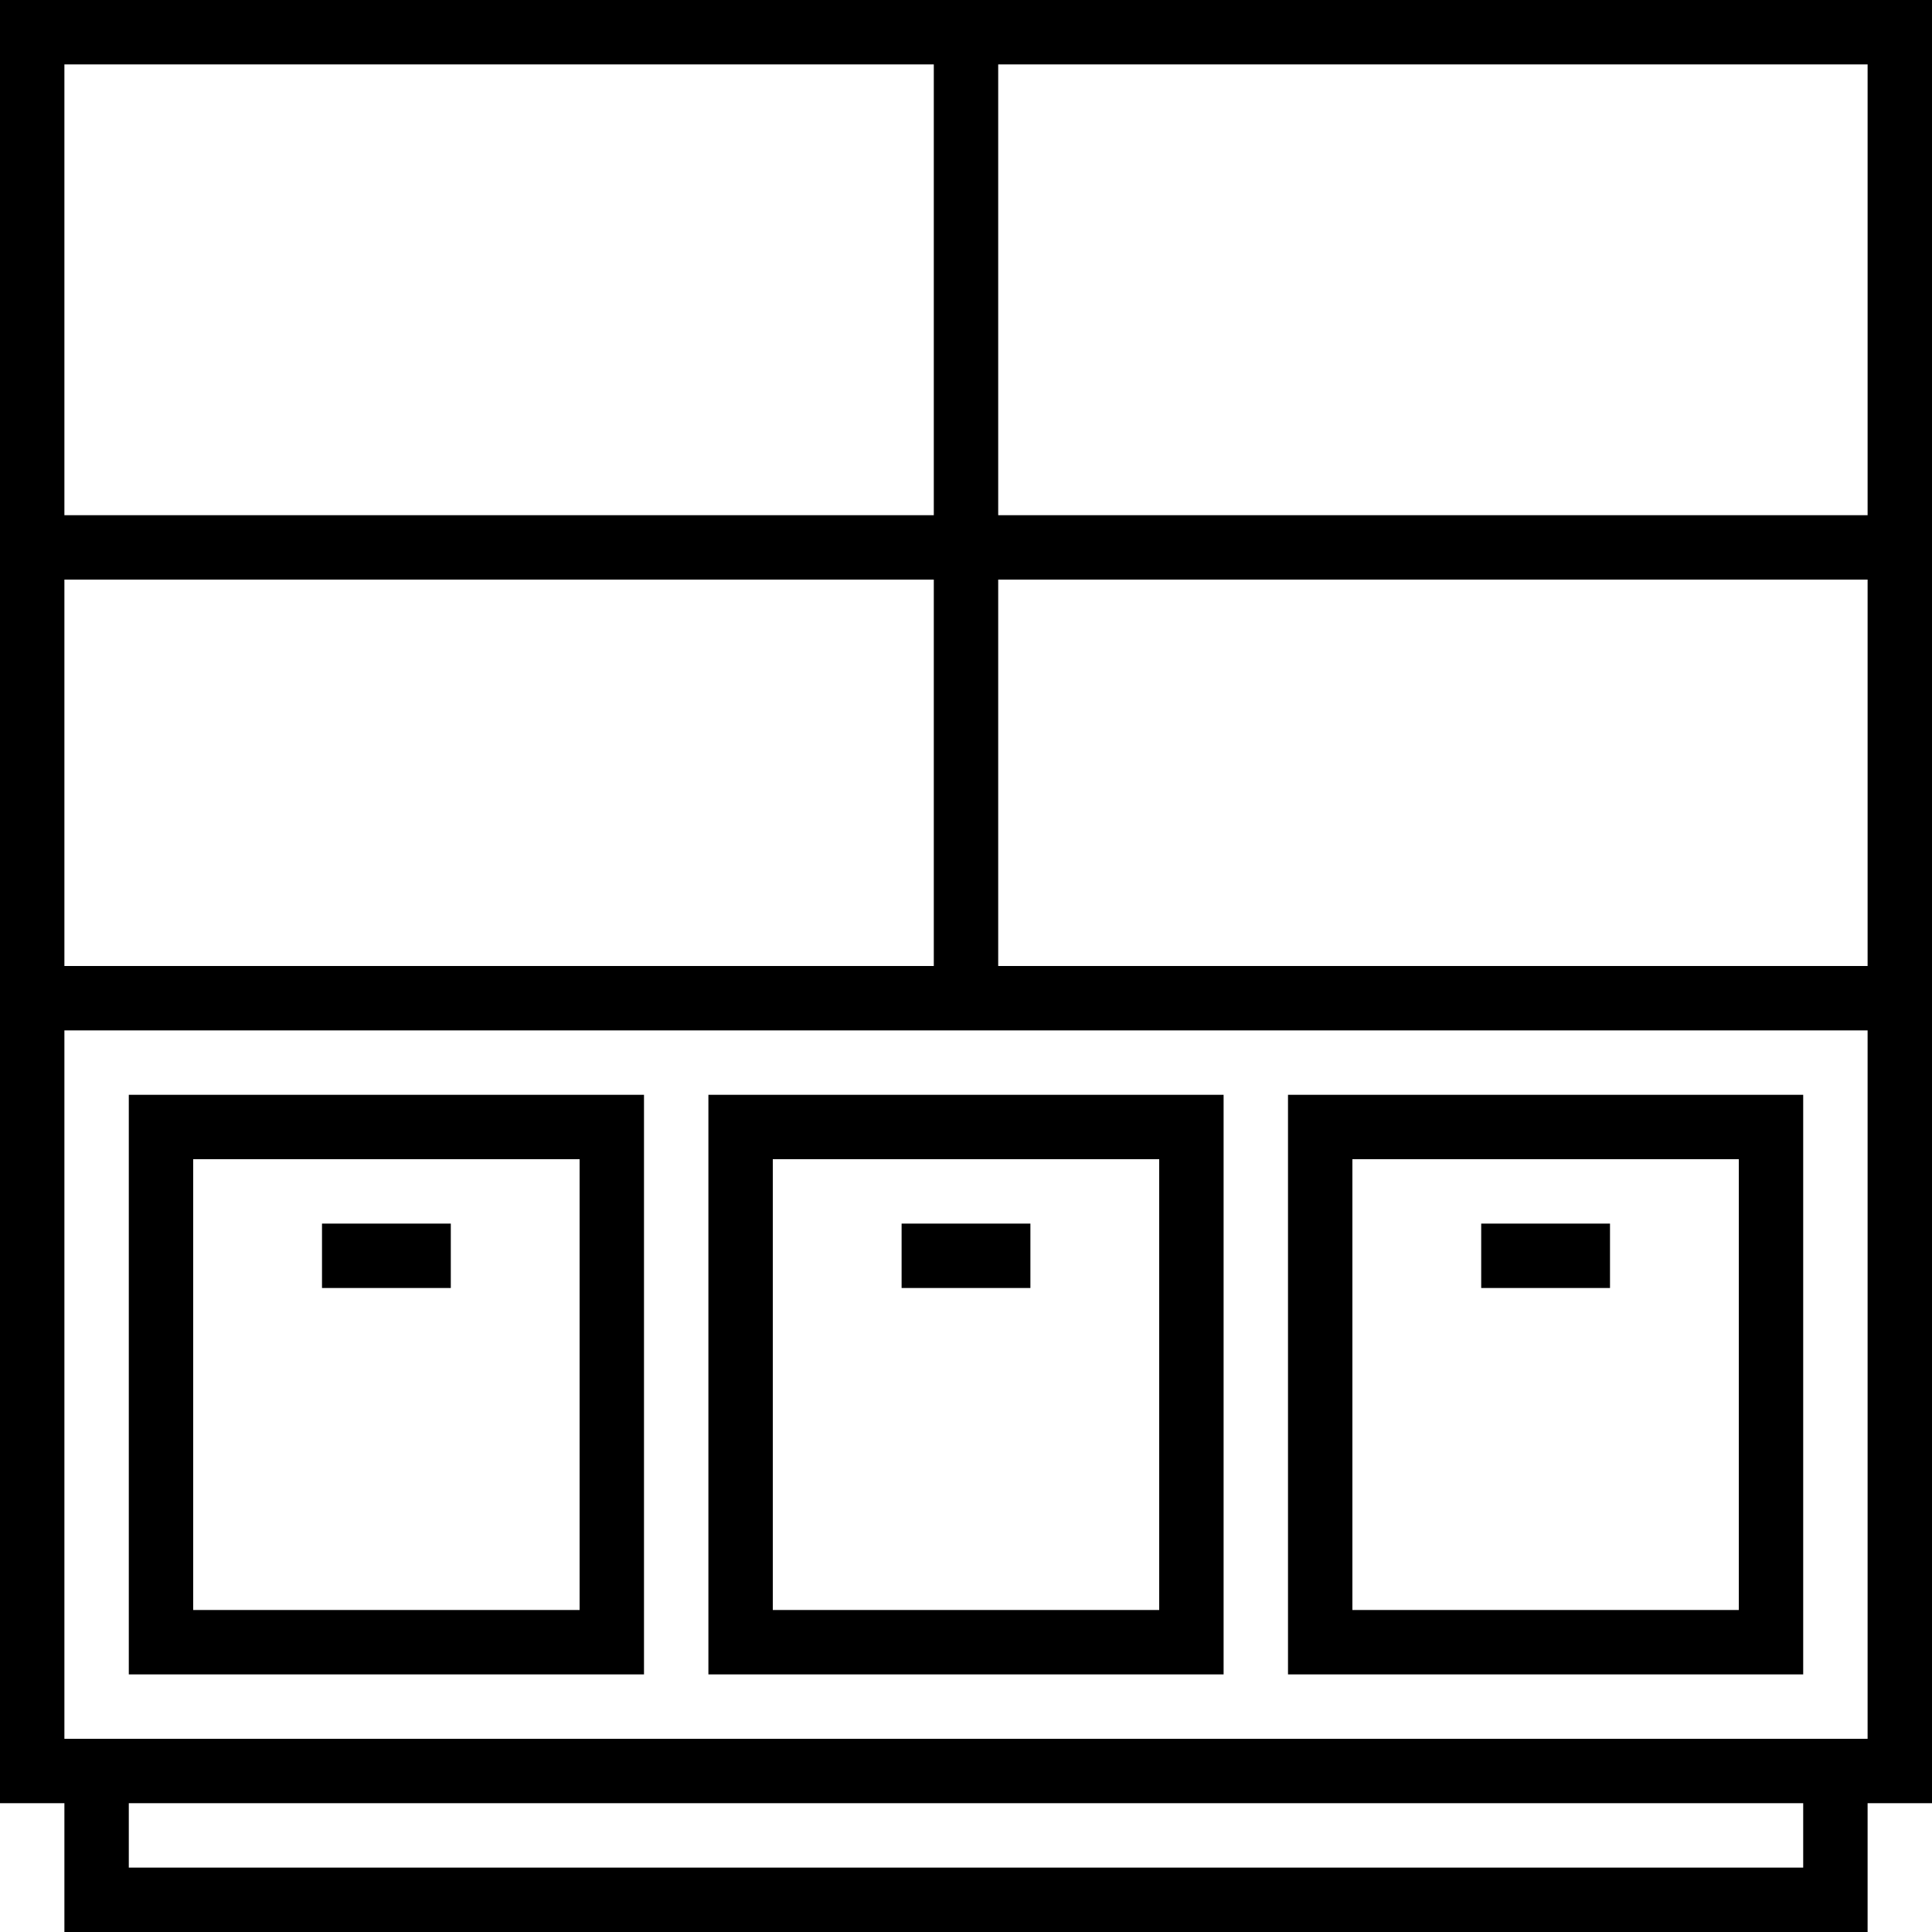 <?xml version="1.0" encoding="iso-8859-1"?>
<!-- Generator: Adobe Illustrator 19.0.0, SVG Export Plug-In . SVG Version: 6.00 Build 0)  -->
<svg version="1.1" id="Capa_1" xmlns="http://www.w3.org/2000/svg" xmlns:xlink="http://www.w3.org/1999/xlink" x="0px" y="0px"
	 viewBox="0 0 480 480" style="enable-background:new 0 0 480 480;" xml:space="preserve">
<g>
	<g>
		<path d="M0,0v448h16v32h448v-32h16V0H0z M16,16h216v112H16V16z M16,144h216v96H16V144z M448,464H32v-16h416V464z M464,432H16V256
			h448V432z M464,240H248v-96h216V240z M464,128H248V16h216V128z"/>
	</g>
</g>
<g>
	<g>
		<path d="M32,272v144h128V272H32z M144,400H48V288h96V400z"/>
	</g>
</g>
<g>
	<g>
		<path d="M176,272v144h128V272H176z M288,400h-96V288h96V400z"/>
	</g>
</g>
<g>
	<g>
		<path d="M320,272v144h128V272H320z M432,400h-96V288h96V400z"/>
	</g>
</g>
<g>
	<g>
		<rect x="80" y="304" width="32" height="16"/>
	</g>
</g>
<g>
	<g>
		<rect x="224" y="304" width="32" height="16"/>
	</g>
</g>
<g>
	<g>
		<rect x="368" y="304" width="32" height="16"/>
	</g>
</g>
<g>
</g>
<g>
</g>
<g>
</g>
<g>
</g>
<g>
</g>
<g>
</g>
<g>
</g>
<g>
</g>
<g>
</g>
<g>
</g>
<g>
</g>
<g>
</g>
<g>
</g>
<g>
</g>
<g>
</g>
</svg>
